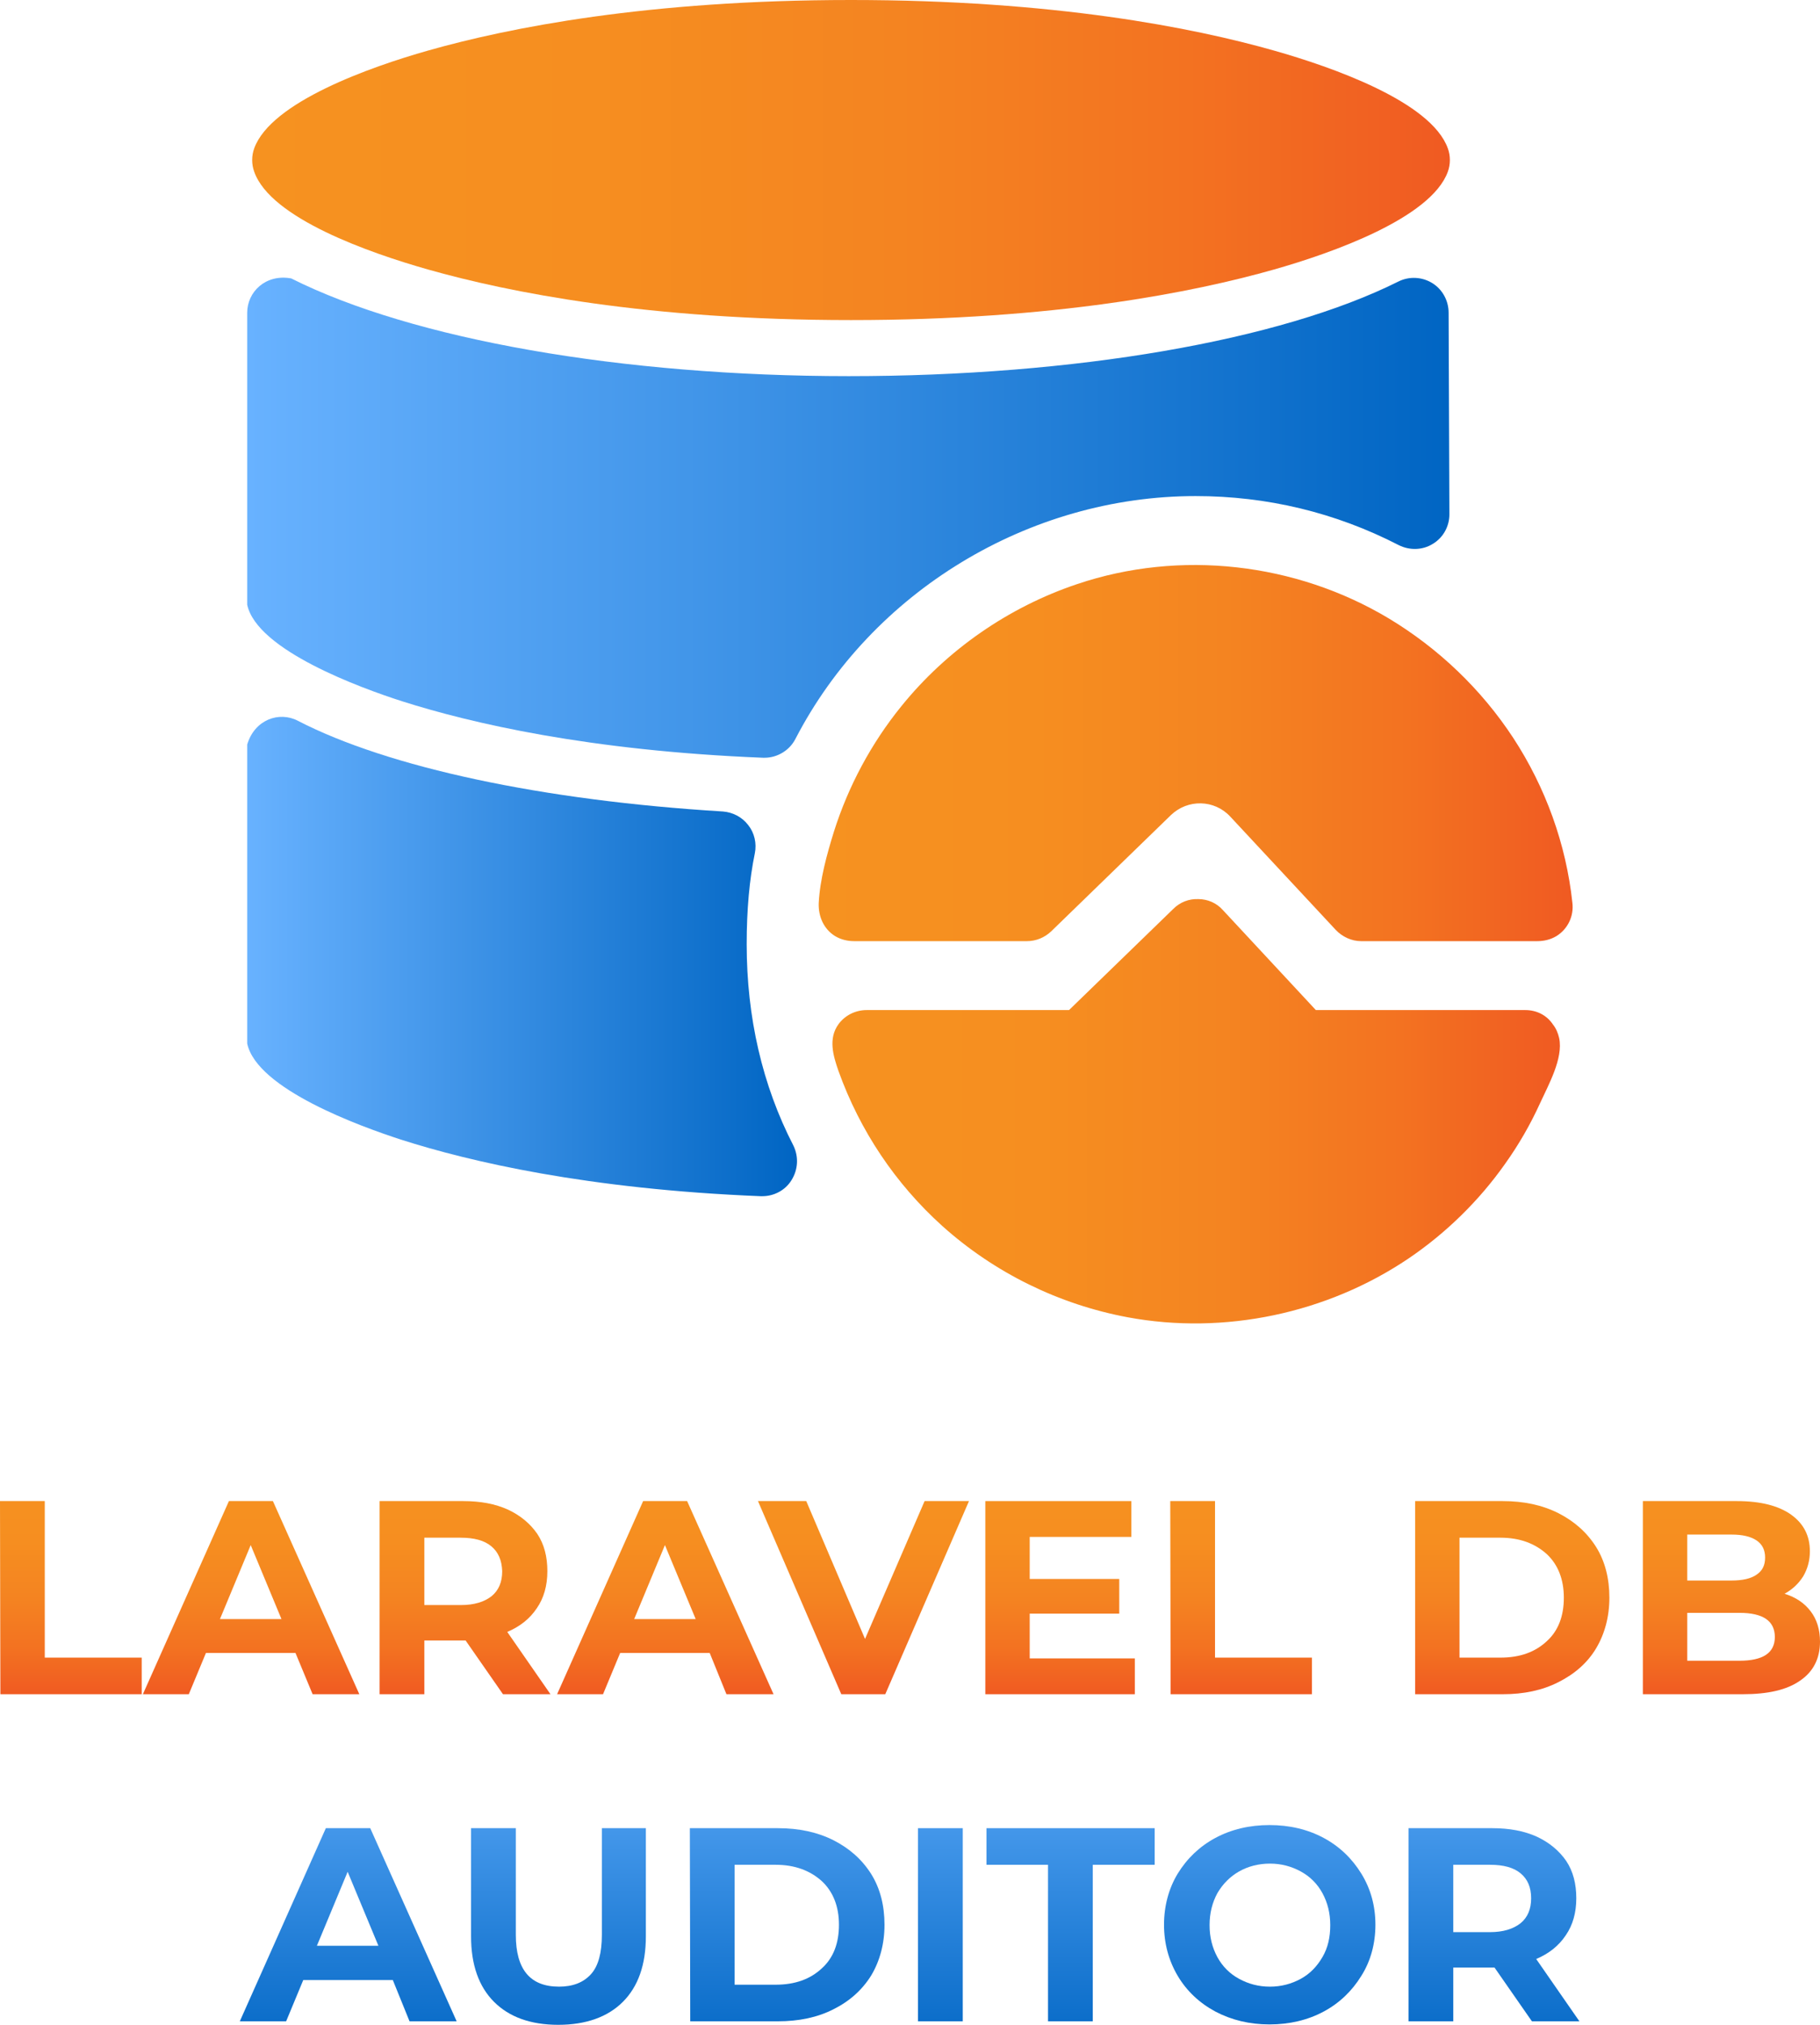 <?xml version="1.0" encoding="utf-8"?>
<!-- Generator: Adobe Illustrator 27.4.1, SVG Export Plug-In . SVG Version: 6.00 Build 0)  -->
<svg version="1.1" id="Layer_1" xmlns="http://www.w3.org/2000/svg" xmlns:xlink="http://www.w3.org/1999/xlink" x="0px" y="0px"
	 width="467.5px" height="520px" viewBox="0 0 467.5 520" style="enable-background:new 0 0 467.5 520;" xml:space="preserve">
<style type="text/css">
	.st0{fill:url(#SVGID_1_);}
	.st1{fill:url(#SVGID_00000085962173327796620770000006719235210218489774_);}
	.st2{fill:url(#SVGID_00000026881025440920836720000018369031504014600081_);}
	.st3{fill:url(#SVGID_00000069356158123275177950000012193053319838985625_);}
	.st4{fill:url(#SVGID_00000176741303859286406190000006084243699295909541_);}
	.st5{fill:url(#SVGID_00000067940896693582231340000001491504209620794272_);}
	.st6{fill:url(#SVGID_00000013881311831613348030000005087669147935634610_);}
	.st7{fill:url(#SVGID_00000059311590776242201980000006879712373647359139_);}
	.st8{fill:url(#SVGID_00000155121825186895340630000005691908277240015773_);}
	.st9{fill:url(#SVGID_00000178913586791994662900000018199295516027176073_);}
	.st10{fill:url(#SVGID_00000078031781018482188850000002990443977369061782_);}
	.st11{fill:url(#SVGID_00000146462844881257052030000010615989170950982816_);}
	.st12{fill:url(#SVGID_00000123430194058877951320000001529877007323922576_);}
	.st13{fill:url(#SVGID_00000040553441339669209920000009967178138149043083_);}
	.st14{fill:url(#SVGID_00000011726329759475207310000016881442881850201218_);}
	.st15{fill:url(#SVGID_00000132795682455032396700000001199770747225184413_);}
	.st16{fill:url(#SVGID_00000046311557391778193960000003010151918962658219_);}
	.st17{fill:url(#SVGID_00000063619608488778089120000014240437629002304700_);}
	.st18{fill:url(#SVGID_00000124121966030562067930000010046587690306773662_);}
	.st19{fill:url(#SVGID_00000045579303533107372360000013015482095276025988_);}
	.st20{fill:url(#SVGID_00000000189550364547814890000006265089371794645165_);}
</style>
<g>
	<g>
		<linearGradient id="SVGID_1_" gradientUnits="userSpaceOnUse" x1="64.775" y1="41.1" x2="372.425" y2="41.1">
			<stop  offset="0" style="stop-color:#F69220"/>
			<stop  offset="0.286" style="stop-color:#F68E20"/>
			<stop  offset="0.54" style="stop-color:#F48421"/>
			<stop  offset="0.781" style="stop-color:#F37221"/>
			<stop  offset="1" style="stop-color:#F05A22"/>
		</linearGradient>
		<path class="st0" d="M109.9,69.2c20.8,5.9,56.5,13,108.7,13s87.9-7.1,108.7-13c14.8-4.2,40.3-13.2,44.6-25.1c0.7-1.9,0.7-4.1,0-6
			c-4.3-12-29.8-20.9-44.6-25.1C306.5,7.1,270.8,0,218.6,0s-87.9,7.1-108.7,13c-14.8,4.2-40.3,13.2-44.6,25.1c-0.7,1.9-0.7,4.1,0,6
			C69.5,56.1,95.1,65,109.9,69.2z"/>
		
			<linearGradient id="SVGID_00000104697293822015566320000018317485522034835115_" gradientUnits="userSpaceOnUse" x1="63.5" y1="276.353" x2="204.727" y2="276.353" gradientTransform="matrix(1 0 0 -1 0 522)">
			<stop  offset="0" style="stop-color:#68B2FF"/>
			<stop  offset="1" style="stop-color:#0065C3"/>
		</linearGradient>
		<path style="fill:url(#SVGID_00000104697293822015566320000018317485522034835115_);" d="M191.8,242.5c0-8.9,0.7-16.6,2.1-23.4
			c0.5-2.5-0.1-5.2-1.7-7.2c-1.6-2.1-4-3.3-6.5-3.5c-46.2-2.8-86-11.3-109.2-23.3c-4.8-2.5-11.1-0.3-13,6.1V268l0,0
			c2.5,11.7,29.1,21.3,39.6,24.7c17.5,5.6,47.7,12.7,92.3,14.5c0.1,0,0.2,0,0.4,0c3,0,5.9-1.5,7.5-4.1c1.7-2.7,1.9-6,0.5-8.9
			C195.8,278.7,191.8,261.2,191.8,242.5z"/>
		
			<linearGradient id="SVGID_00000150092376494765659780000005354485124557314710_" gradientUnits="userSpaceOnUse" x1="63.5" y1="389.045" x2="372.3" y2="389.045" gradientTransform="matrix(1 0 0 -1 0 522)">
			<stop  offset="0" style="stop-color:#68B2FF"/>
			<stop  offset="1" style="stop-color:#0065C3"/>
		</linearGradient>
		<path style="fill:url(#SVGID_00000150092376494765659780000005354485124557314710_);" d="M103.3,180.1
			c17.6,5.6,47.9,12.7,92.7,14.5c0.1,0,0.2,0,0.4,0c3.3,0,6.4-1.9,7.9-4.8c19.6-37.9,60-62.4,102.8-62.4c18.3,0,35.9,4.2,52.2,12.6
			c2.8,1.4,6.1,1.3,8.7-0.3c2.7-1.6,4.3-4.5,4.3-7.6l-0.2-51.8c0-3.1-1.6-6-4.2-7.6s-5.9-1.8-8.7-0.4C328.8,87.5,276,96.6,218,96.6
			c-58.2,0-111.9-9.4-143.2-25.1c-6.6-1.2-11.3,3.5-11.3,8.8v75l0,0C66,167,92.7,176.7,103.3,180.1z"/>
		<g>
			
				<linearGradient id="SVGID_00000058559644231962498500000009375614994752386690_" gradientUnits="userSpaceOnUse" x1="210.295" y1="193.401" x2="403.961" y2="193.401">
				<stop  offset="0" style="stop-color:#F69220"/>
				<stop  offset="0.286" style="stop-color:#F68E20"/>
				<stop  offset="0.54" style="stop-color:#F48421"/>
				<stop  offset="0.781" style="stop-color:#F37221"/>
				<stop  offset="1" style="stop-color:#F05A22"/>
			</linearGradient>
			<path style="fill:url(#SVGID_00000058559644231962498500000009375614994752386690_);" d="M403.9,231.9
				c-1.6-15.1-6.9-29.7-15.2-42.4c-8.2-12.5-19.2-23-32-30.7c-23.9-14.3-53.6-17.7-80-8.8c-17.6,5.9-33.5,16.9-45.2,31.4
				c-7.7,9.5-13.6,20.5-17.3,32.2c-1.8,5.8-3.6,12.3-3.9,18.4c-0.1,3.4,1.3,6.6,4.2,8.4c1.5,0.9,3.2,1.3,4.9,1.3h44.4
				c2.3,0,4.5-0.9,6.2-2.5l30.8-29.9c4.3-4.1,11.1-4,15.2,0.4l27.1,29.1c1.7,1.8,4.1,2.9,6.5,2.9h45.3c1.7,0,3.4-0.4,4.9-1.3
				C402.7,238.6,404.3,235.3,403.9,231.9z"/>
			
				<linearGradient id="SVGID_00000100361542728186037530000001957841760083943565_" gradientUnits="userSpaceOnUse" x1="213.826" y1="285.384" x2="400.692" y2="285.384">
				<stop  offset="0" style="stop-color:#F69220"/>
				<stop  offset="0.286" style="stop-color:#F68E20"/>
				<stop  offset="0.54" style="stop-color:#F48421"/>
				<stop  offset="0.781" style="stop-color:#F37221"/>
				<stop  offset="1" style="stop-color:#F05A22"/>
			</linearGradient>
			<path style="fill:url(#SVGID_00000100361542728186037530000001957841760083943565_);" d="M391.8,259.4H338l-23.9-25.7
				c-1.6-1.8-3.9-2.8-6.3-2.8c-2.4-0.1-4.7,0.8-6.4,2.5l-26.8,26h-52c-2.8,0-5.5,1.3-7.2,3.6c-2.7,3.7-1.4,8.1,0,12.1
				c5.5,15.3,14.6,28.9,26.7,39.8c13.4,12,29.9,20.1,47.6,23.4c24.8,4.6,51.2-1,72.1-15.1c9.6-6.5,18.1-14.8,24.8-24.3
				c3.5-4.9,6.5-10.1,9-15.6c2.1-4.6,6-11.5,4.9-16.7c-0.3-1.3-0.8-2.5-1.6-3.5C397.3,260.7,394.7,259.4,391.8,259.4z"/>
		</g>
	</g>
	<g>
		<g>
			
				<linearGradient id="SVGID_00000081637866992483209350000013669522903238462624_" gradientUnits="userSpaceOnUse" x1="18.207" y1="380.128" x2="18.207" y2="435.333">
				<stop  offset="0" style="stop-color:#F69220"/>
				<stop  offset="0.286" style="stop-color:#F68E20"/>
				<stop  offset="0.54" style="stop-color:#F48421"/>
				<stop  offset="0.781" style="stop-color:#F37221"/>
				<stop  offset="1" style="stop-color:#F05A22"/>
			</linearGradient>
			<path style="fill:url(#SVGID_00000081637866992483209350000013669522903238462624_);" d="M0,385.5h11.5v40.2h24.9v9.4H0.1
				L0,385.5L0,385.5z"/>
			
				<linearGradient id="SVGID_00000021823140955534216910000013845238332412566441_" gradientUnits="userSpaceOnUse" x1="64.563" y1="380.128" x2="64.563" y2="435.333">
				<stop  offset="0" style="stop-color:#F69220"/>
				<stop  offset="0.286" style="stop-color:#F68E20"/>
				<stop  offset="0.54" style="stop-color:#F48421"/>
				<stop  offset="0.781" style="stop-color:#F37221"/>
				<stop  offset="1" style="stop-color:#F05A22"/>
			</linearGradient>
			<path style="fill:url(#SVGID_00000021823140955534216910000013845238332412566441_);" d="M75.9,424.5h-23l-4.4,10.6H36.7
				l22.1-49.6h11.3l22.2,49.6H80.3L75.9,424.5z M72.3,415.8l-7.9-19l-7.9,19H72.3z"/>
			
				<linearGradient id="SVGID_00000144302978386983290390000006065224642943304380_" gradientUnits="userSpaceOnUse" x1="119.5" y1="380.128" x2="119.5" y2="435.333">
				<stop  offset="0" style="stop-color:#F69220"/>
				<stop  offset="0.286" style="stop-color:#F68E20"/>
				<stop  offset="0.54" style="stop-color:#F48421"/>
				<stop  offset="0.781" style="stop-color:#F37221"/>
				<stop  offset="1" style="stop-color:#F05A22"/>
			</linearGradient>
			<path style="fill:url(#SVGID_00000144302978386983290390000006065224642943304380_);" d="M129.2,435.1l-9.6-13.8H119h-10v13.8
				H97.5v-49.6H119c4.4,0,8.2,0.7,11.5,2.2c3.2,1.5,5.7,3.6,7.5,6.2c1.8,2.7,2.6,5.9,2.6,9.6s-0.9,6.9-2.7,9.5
				c-1.8,2.7-4.3,4.7-7.6,6.1l11.1,16L129.2,435.1L129.2,435.1z M126.2,397.1c-1.8-1.5-4.4-2.2-7.9-2.2H109v17.3h9.4
				c3.4,0,6-0.8,7.9-2.3c1.8-1.5,2.7-3.6,2.7-6.4C128.9,400.7,128,398.6,126.2,397.1z"/>
			
				<linearGradient id="SVGID_00000157300553540846285820000007028116991917165245_" gradientUnits="userSpaceOnUse" x1="170.94" y1="380.128" x2="170.94" y2="435.333">
				<stop  offset="0" style="stop-color:#F69220"/>
				<stop  offset="0.286" style="stop-color:#F68E20"/>
				<stop  offset="0.54" style="stop-color:#F48421"/>
				<stop  offset="0.781" style="stop-color:#F37221"/>
				<stop  offset="1" style="stop-color:#F05A22"/>
			</linearGradient>
			<path style="fill:url(#SVGID_00000157300553540846285820000007028116991917165245_);" d="M182.3,424.5h-23l-4.4,10.6h-11.8
				l22.1-49.6h11.3l22.2,49.6h-12.1L182.3,424.5z M178.7,415.8l-7.9-19l-7.9,19H178.7z"/>
			
				<linearGradient id="SVGID_00000131368996106146090660000005037140964707408031_" gradientUnits="userSpaceOnUse" x1="221.823" y1="380.128" x2="221.823" y2="435.333">
				<stop  offset="0" style="stop-color:#F69220"/>
				<stop  offset="0.286" style="stop-color:#F68E20"/>
				<stop  offset="0.54" style="stop-color:#F48421"/>
				<stop  offset="0.781" style="stop-color:#F37221"/>
				<stop  offset="1" style="stop-color:#F05A22"/>
			</linearGradient>
			<path style="fill:url(#SVGID_00000131368996106146090660000005037140964707408031_);" d="M248.9,385.5l-21.5,49.6h-11.3
				l-21.4-49.6h12.4l15.1,35.4l15.3-35.4C237.5,385.5,248.9,385.5,248.9,385.5z"/>
			
				<linearGradient id="SVGID_00000096770481475356339970000000025548228335754934_" gradientUnits="userSpaceOnUse" x1="272.255" y1="380.128" x2="272.255" y2="435.333">
				<stop  offset="0" style="stop-color:#F69220"/>
				<stop  offset="0.286" style="stop-color:#F68E20"/>
				<stop  offset="0.54" style="stop-color:#F48421"/>
				<stop  offset="0.781" style="stop-color:#F37221"/>
				<stop  offset="1" style="stop-color:#F05A22"/>
			</linearGradient>
			<path style="fill:url(#SVGID_00000096770481475356339970000000025548228335754934_);" d="M291.5,425.9v9.2h-38.4v-49.6h37.5v9.2
				h-26.1v10.8h23v8.9h-23v11.5H291.5L291.5,425.9z"/>
			
				<linearGradient id="SVGID_00000020369880624908659740000010302254075662542495_" gradientUnits="userSpaceOnUse" x1="318.783" y1="380.128" x2="318.783" y2="435.333">
				<stop  offset="0" style="stop-color:#F69220"/>
				<stop  offset="0.286" style="stop-color:#F68E20"/>
				<stop  offset="0.54" style="stop-color:#F48421"/>
				<stop  offset="0.781" style="stop-color:#F37221"/>
				<stop  offset="1" style="stop-color:#F05A22"/>
			</linearGradient>
			<path style="fill:url(#SVGID_00000020369880624908659740000010302254075662542495_);" d="M300.6,385.5h11.5v40.2H337v9.4h-36.3
				L300.6,385.5L300.6,385.5z"/>
			
				<linearGradient id="SVGID_00000005956488613889324910000008431744138163812501_" gradientUnits="userSpaceOnUse" x1="388.393" y1="380.128" x2="388.393" y2="435.333">
				<stop  offset="0" style="stop-color:#F69220"/>
				<stop  offset="0.286" style="stop-color:#F68E20"/>
				<stop  offset="0.54" style="stop-color:#F48421"/>
				<stop  offset="0.781" style="stop-color:#F37221"/>
				<stop  offset="1" style="stop-color:#F05A22"/>
			</linearGradient>
			<path style="fill:url(#SVGID_00000005956488613889324910000008431744138163812501_);" d="M363.4,385.5H386c5.4,0,10.1,1,14.3,3.1
				c4.1,2.1,7.3,4.9,9.7,8.7c2.3,3.7,3.4,8.1,3.4,13s-1.2,9.3-3.4,13s-5.5,6.6-9.7,8.7c-4.1,2.1-8.9,3.1-14.3,3.1h-22.5V385.5z
				 M385.4,425.7c5,0,8.9-1.4,11.9-4.2c3-2.7,4.4-6.5,4.4-11.2s-1.5-8.5-4.4-11.2c-3-2.7-6.9-4.2-11.9-4.2h-10.5v30.8L385.4,425.7
				L385.4,425.7z"/>
			
				<linearGradient id="SVGID_00000139985932705270914190000002425310493304910514_" gradientUnits="userSpaceOnUse" x1="444.745" y1="380.128" x2="444.745" y2="435.333">
				<stop  offset="0" style="stop-color:#F69220"/>
				<stop  offset="0.286" style="stop-color:#F68E20"/>
				<stop  offset="0.54" style="stop-color:#F48421"/>
				<stop  offset="0.781" style="stop-color:#F37221"/>
				<stop  offset="1" style="stop-color:#F05A22"/>
			</linearGradient>
			<path style="fill:url(#SVGID_00000139985932705270914190000002425310493304910514_);" d="M465.1,413.8c1.6,2.1,2.4,4.7,2.4,7.8
				c0,4.3-1.7,7.7-5.1,10c-3.4,2.4-8.3,3.5-14.8,3.5H422v-49.6h24.2c6,0,10.7,1.2,13.9,3.5c3.2,2.3,4.8,5.4,4.8,9.4
				c0,2.4-0.6,4.5-1.7,6.4c-1.2,1.9-2.8,3.4-4.8,4.5C461.3,410.2,463.5,411.7,465.1,413.8z M433.4,394.2v11.7h11.4
				c2.8,0,5-0.5,6.4-1.5c1.5-1,2.2-2.4,2.2-4.4c0-1.9-0.7-3.4-2.2-4.4c-1.5-1-3.6-1.5-6.4-1.5H433.4z M453.6,425
				c1.5-1,2.3-2.5,2.3-4.6c0-4.1-3-6.2-9.1-6.2h-13.4v12.3h13.4C449.8,426.5,452.1,426,453.6,425z"/>
		</g>
		<g>
			
				<linearGradient id="SVGID_00000079457445918171120730000000365423006477908872_" gradientUnits="userSpaceOnUse" x1="89.468" y1="437.18" x2="89.468" y2="529.733">
				<stop  offset="0" style="stop-color:#68B2FF"/>
				<stop  offset="1" style="stop-color:#0065C3"/>
			</linearGradient>
			<path style="fill:url(#SVGID_00000079457445918171120730000000365423006477908872_);" d="M100.9,508.5h-23l-4.4,10.6H61.6
				l22.1-49.6h11.4l22.2,49.6h-12.1L100.9,508.5z M97.2,499.7l-7.9-19l-7.9,19H97.2z"/>
			
				<linearGradient id="SVGID_00000081617731014121035780000000309196401698866340_" gradientUnits="userSpaceOnUse" x1="143.44" y1="437.18" x2="143.44" y2="529.733">
				<stop  offset="0" style="stop-color:#68B2FF"/>
				<stop  offset="1" style="stop-color:#0065C3"/>
			</linearGradient>
			<path style="fill:url(#SVGID_00000081617731014121035780000000309196401698866340_);" d="M126.9,514.1c-3.9-3.9-5.9-9.5-5.9-16.8
				v-27.8h11.5v27.4c0,8.9,3.7,13.3,11.1,13.3c3.6,0,6.3-1.1,8.2-3.2s2.8-5.5,2.8-10.1v-27.4h11.3v27.8c0,7.3-2,12.9-5.9,16.8
				c-3.9,3.9-9.5,5.9-16.6,5.9C136.3,520,130.8,518,126.9,514.1z"/>
			
				<linearGradient id="SVGID_00000097495049941431966130000013762401497307158453_" gradientUnits="userSpaceOnUse" x1="202.195" y1="437.18" x2="202.195" y2="529.733">
				<stop  offset="0" style="stop-color:#68B2FF"/>
				<stop  offset="1" style="stop-color:#0065C3"/>
			</linearGradient>
			<path style="fill:url(#SVGID_00000097495049941431966130000013762401497307158453_);" d="M177.2,469.5h22.6
				c5.4,0,10.1,1,14.3,3.1c4.1,2.1,7.3,4.9,9.7,8.7c2.3,3.7,3.4,8.1,3.4,13s-1.2,9.3-3.4,13c-2.3,3.7-5.5,6.6-9.7,8.7
				c-4.1,2.1-8.9,3.1-14.3,3.1h-22.5L177.2,469.5L177.2,469.5z M199.2,509.7c5,0,8.9-1.4,11.9-4.2c3-2.7,4.4-6.5,4.4-11.2
				s-1.5-8.5-4.4-11.2c-3-2.7-6.9-4.2-11.9-4.2h-10.5v30.8L199.2,509.7L199.2,509.7z"/>
			
				<linearGradient id="SVGID_00000152975966041231191310000014608723539289050552_" gradientUnits="userSpaceOnUse" x1="241.537" y1="437.18" x2="241.537" y2="529.733">
				<stop  offset="0" style="stop-color:#68B2FF"/>
				<stop  offset="1" style="stop-color:#0065C3"/>
			</linearGradient>
			<path style="fill:url(#SVGID_00000152975966041231191310000014608723539289050552_);" d="M235.8,469.5h11.5v49.6h-11.5V469.5z"/>
			
				<linearGradient id="SVGID_00000103233809603638783210000011163741506358318004_" gradientUnits="userSpaceOnUse" x1="275.044" y1="437.18" x2="275.044" y2="529.733">
				<stop  offset="0" style="stop-color:#68B2FF"/>
				<stop  offset="1" style="stop-color:#0065C3"/>
			</linearGradient>
			<path style="fill:url(#SVGID_00000103233809603638783210000011163741506358318004_);" d="M269.3,478.9h-15.9v-9.4h43.2v9.4h-15.9
				v40.2h-11.5V478.9z"/>
			
				<linearGradient id="SVGID_00000070092419247306212320000007627760623546964900_" gradientUnits="userSpaceOnUse" x1="326.141" y1="437.18" x2="326.141" y2="529.733">
				<stop  offset="0" style="stop-color:#68B2FF"/>
				<stop  offset="1" style="stop-color:#0065C3"/>
			</linearGradient>
			<path style="fill:url(#SVGID_00000070092419247306212320000007627760623546964900_);" d="M312.2,516.6c-4.1-2.2-7.4-5.3-9.7-9.2
				c-2.3-3.9-3.5-8.3-3.5-13.1c0-4.8,1.2-9.3,3.5-13.1c2.4-3.9,5.6-7,9.7-9.2s8.8-3.3,13.9-3.3s9.8,1.1,13.9,3.3
				c4.1,2.2,7.3,5.3,9.7,9.2s3.6,8.3,3.6,13.1c0,4.8-1.2,9.3-3.6,13.1c-2.4,3.9-5.6,7-9.7,9.2c-4.1,2.2-8.8,3.3-13.9,3.3
				S316.4,518.8,312.2,516.6z M334.1,508.2c2.4-1.3,4.2-3.2,5.6-5.6c1.4-2.4,2-5.1,2-8.2s-0.7-5.8-2-8.2c-1.3-2.4-3.2-4.3-5.6-5.6
				s-5-2-7.9-2c-2.9,0-5.6,0.7-7.9,2s-4.2,3.2-5.6,5.6c-1.3,2.4-2,5.1-2,8.2s0.7,5.8,2,8.2c1.3,2.4,3.2,4.3,5.6,5.6s5,2,7.9,2
				C329.1,510.2,331.7,509.5,334.1,508.2z"/>
			
				<linearGradient id="SVGID_00000061468419287324278510000014228605732125904007_" gradientUnits="userSpaceOnUse" x1="383.888" y1="437.18" x2="383.888" y2="529.733">
				<stop  offset="0" style="stop-color:#68B2FF"/>
				<stop  offset="1" style="stop-color:#0065C3"/>
			</linearGradient>
			<path style="fill:url(#SVGID_00000061468419287324278510000014228605732125904007_);" d="M393.5,519.1l-9.6-13.8h-0.6h-10v13.8
				h-11.5v-49.6h21.5c4.4,0,8.2,0.7,11.5,2.2c3.2,1.5,5.7,3.6,7.5,6.2c1.8,2.7,2.6,5.9,2.6,9.6c0,3.7-0.9,6.9-2.7,9.5
				c-1.8,2.7-4.3,4.7-7.6,6.1l11.1,16H393.5z M390.6,481.1c-1.8-1.5-4.4-2.2-7.9-2.2h-9.4v17.3h9.4c3.4,0,6-0.8,7.9-2.3
				c1.8-1.5,2.7-3.6,2.7-6.4C393.3,484.7,392.4,482.6,390.6,481.1z"/>
		</g>
	</g>
</g>
</svg>
